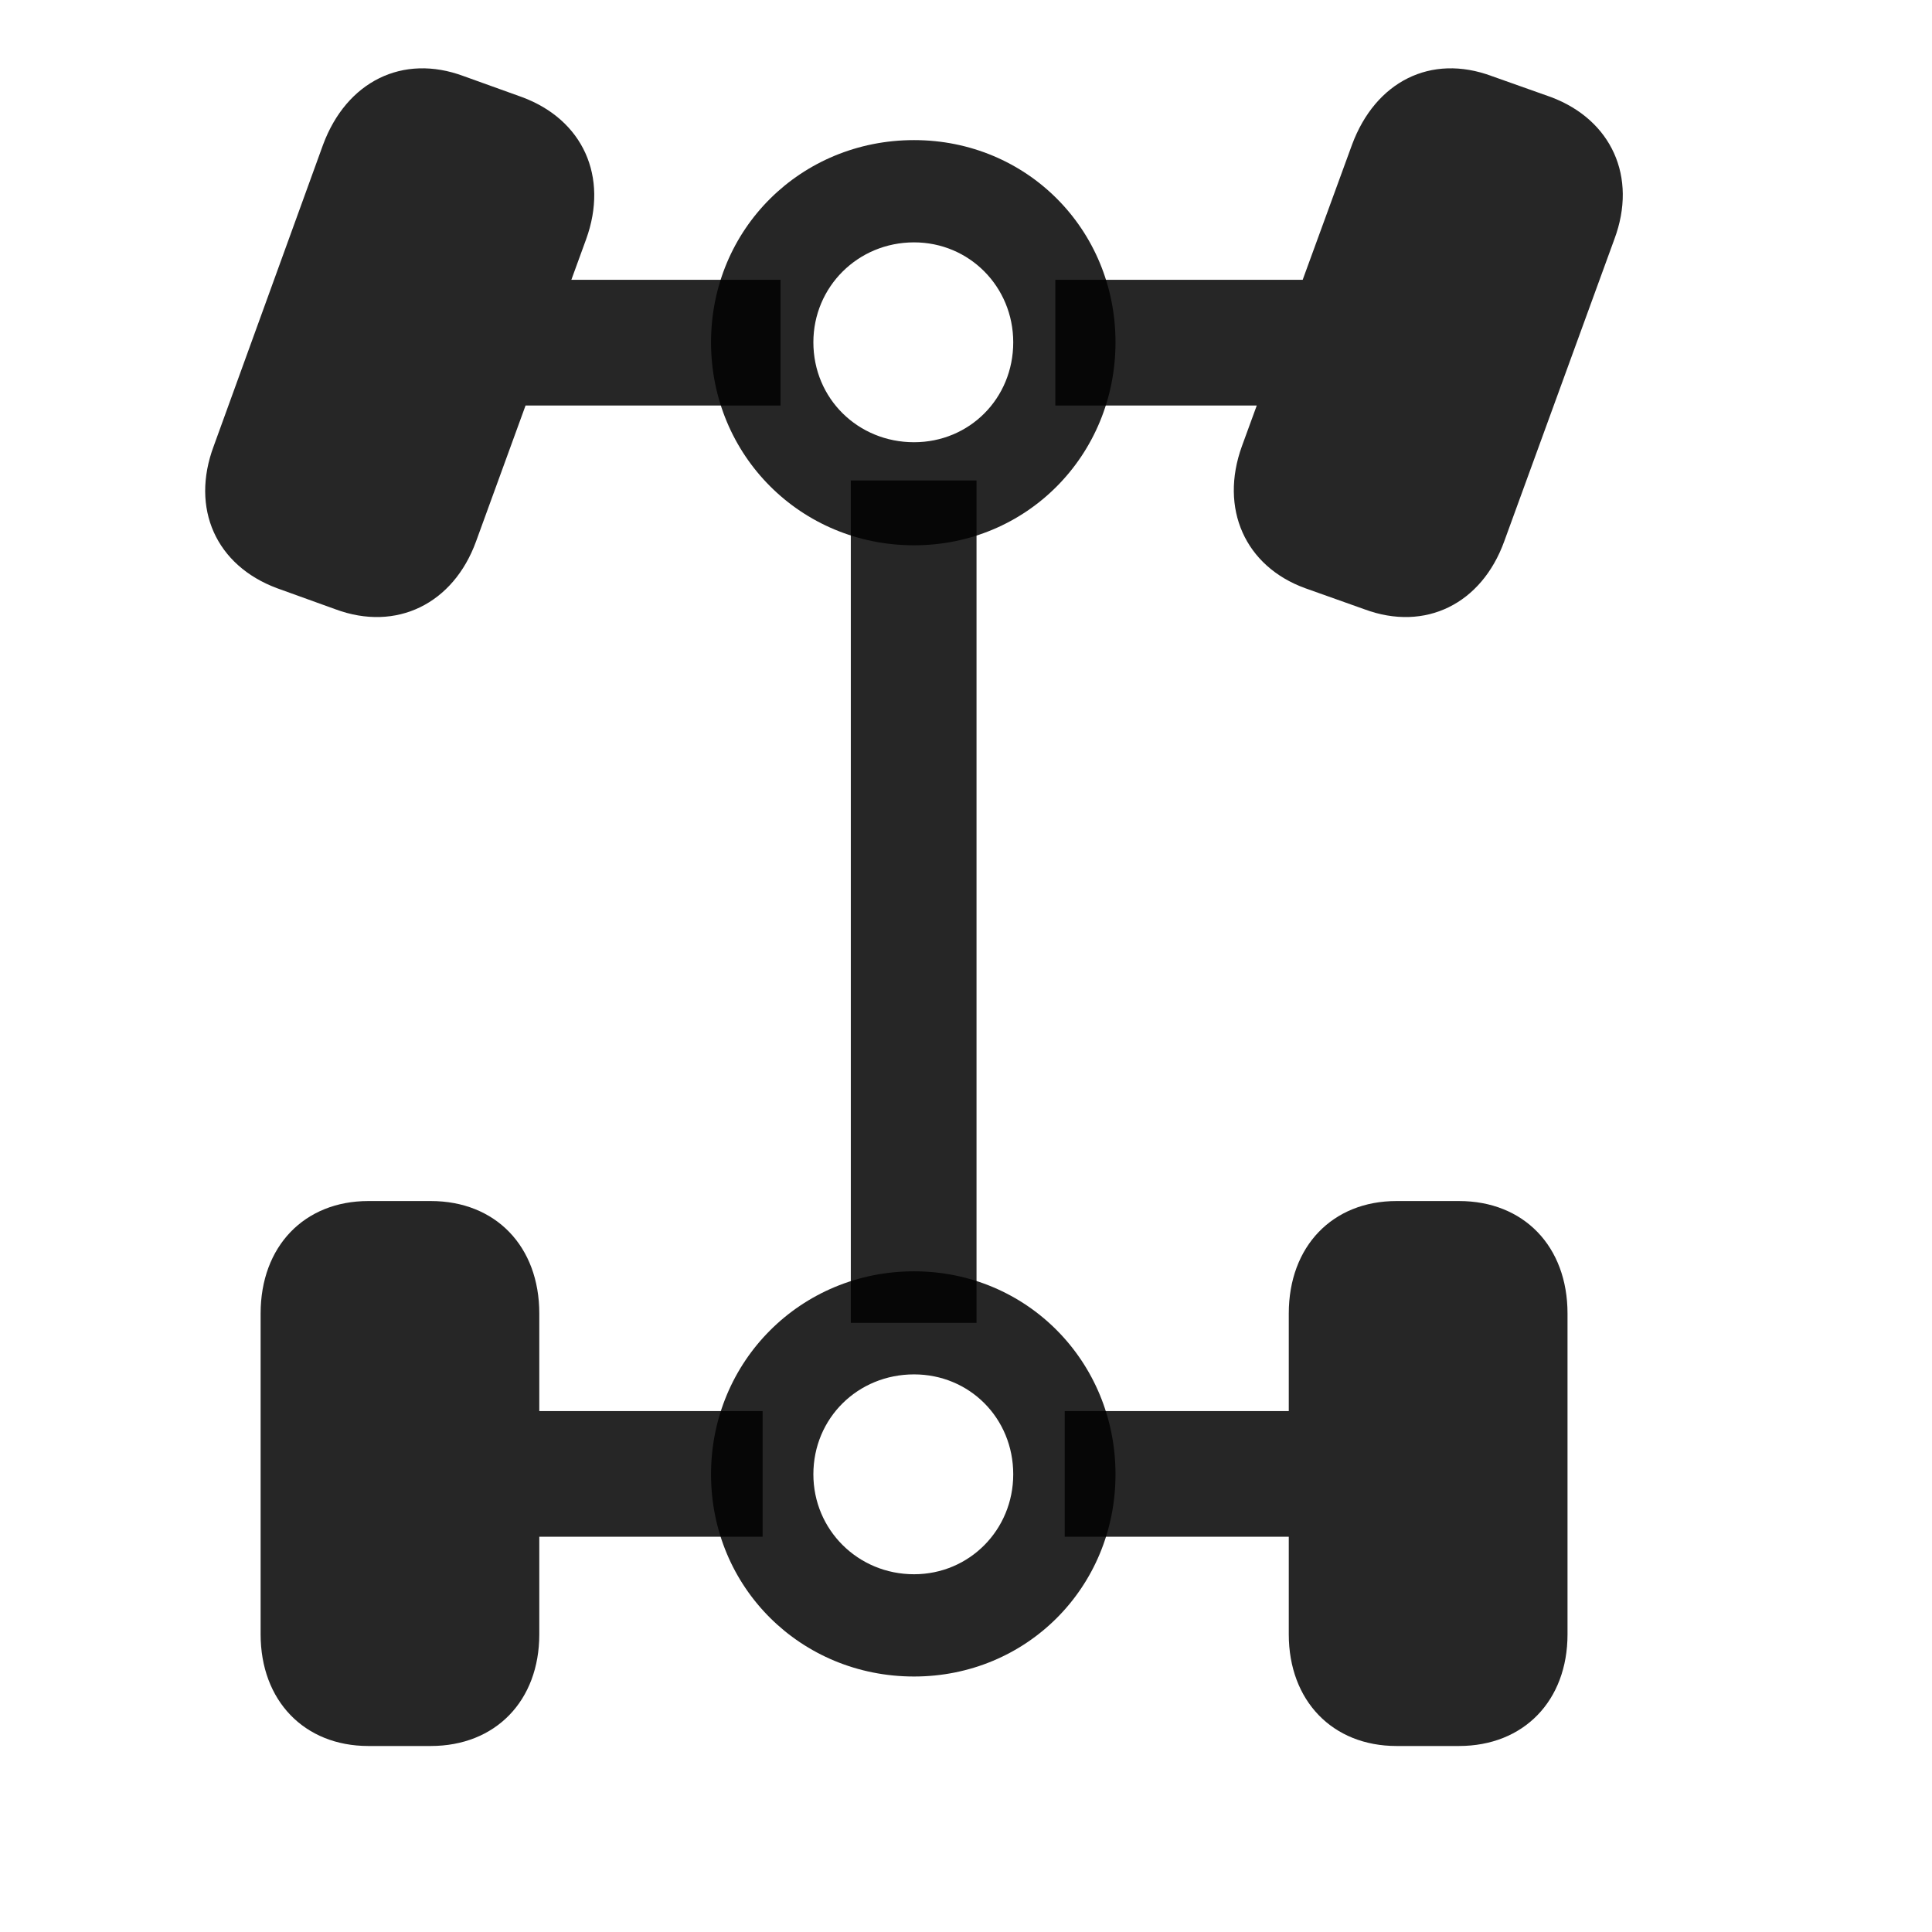<svg width="29" height="29" viewBox="0 0 29 29" fill="currentColor" xmlns="http://www.w3.org/2000/svg">
<g clip-path="url(#clip0_2207_36170)">
<path d="M4.158 8.829L5.037 9.146C5.951 9.485 6.806 9.063 7.146 8.126L8.798 3.591C9.138 2.653 8.751 1.798 7.837 1.458L6.958 1.142C6.044 0.802 5.201 1.224 4.849 2.173L3.208 6.696C2.857 7.634 3.244 8.489 4.158 8.829ZM19.591 8.829L20.482 9.146C21.396 9.485 22.24 9.063 22.579 8.126L24.232 3.591C24.583 2.653 24.185 1.798 23.283 1.458L22.392 1.142C21.478 0.802 20.646 1.224 20.294 2.173L18.642 6.696C18.302 7.634 18.689 8.501 19.591 8.829ZM7.169 6.087H11.716V4.2H7.169V6.087ZM15.841 6.087H20.283V4.2H15.841V6.087ZM12.771 7.212V19.856H14.658V7.212H12.771ZM5.529 26.208H6.466C7.439 26.208 8.095 25.528 8.095 24.532V19.716C8.095 18.708 7.439 18.028 6.466 18.028H5.529C4.568 18.028 3.912 18.708 3.912 19.716V24.532C3.912 25.528 4.568 26.208 5.529 26.208ZM20.962 26.208H21.9C22.872 26.208 23.529 25.528 23.529 24.532V19.716C23.529 18.708 22.872 18.028 21.9 18.028H20.962C20.001 18.028 19.345 18.708 19.345 19.716V24.532C19.345 25.528 20.001 26.208 20.962 26.208ZM7.169 23.067H11.447V21.181H7.169V23.067ZM15.982 23.067H20.283V21.181H15.982V23.067Z" fill="currentColor" fill-opacity="0.85"/>
<path d="M13.72 8.185C15.408 8.185 16.744 6.837 16.744 5.138C16.744 3.438 15.408 2.103 13.72 2.103C12.021 2.103 10.673 3.438 10.673 5.138C10.673 6.837 12.021 8.185 13.72 8.185ZM13.72 6.638C12.877 6.638 12.209 5.981 12.209 5.138C12.209 4.306 12.877 3.638 13.72 3.638C14.552 3.638 15.209 4.306 15.209 5.138C15.209 5.981 14.552 6.638 13.72 6.638ZM13.72 25.165C15.408 25.165 16.744 23.829 16.744 22.13C16.744 20.431 15.408 19.083 13.72 19.083C12.021 19.083 10.673 20.431 10.673 22.13C10.673 23.829 12.021 25.165 13.72 25.165ZM13.72 23.63C12.877 23.63 12.209 22.962 12.209 22.13C12.209 21.286 12.877 20.63 13.72 20.63C14.552 20.63 15.209 21.286 15.209 22.13C15.209 22.962 14.552 23.63 13.72 23.63Z" fill="currentColor" fill-opacity="0.85"/>
</g>
<defs>
<clipPath id="clip0_2207_36170">
<rect width="21.279" height="25.229" fill="currentColor" transform="translate(3.08 1.025)"/>
</clipPath>
</defs>
</svg>
